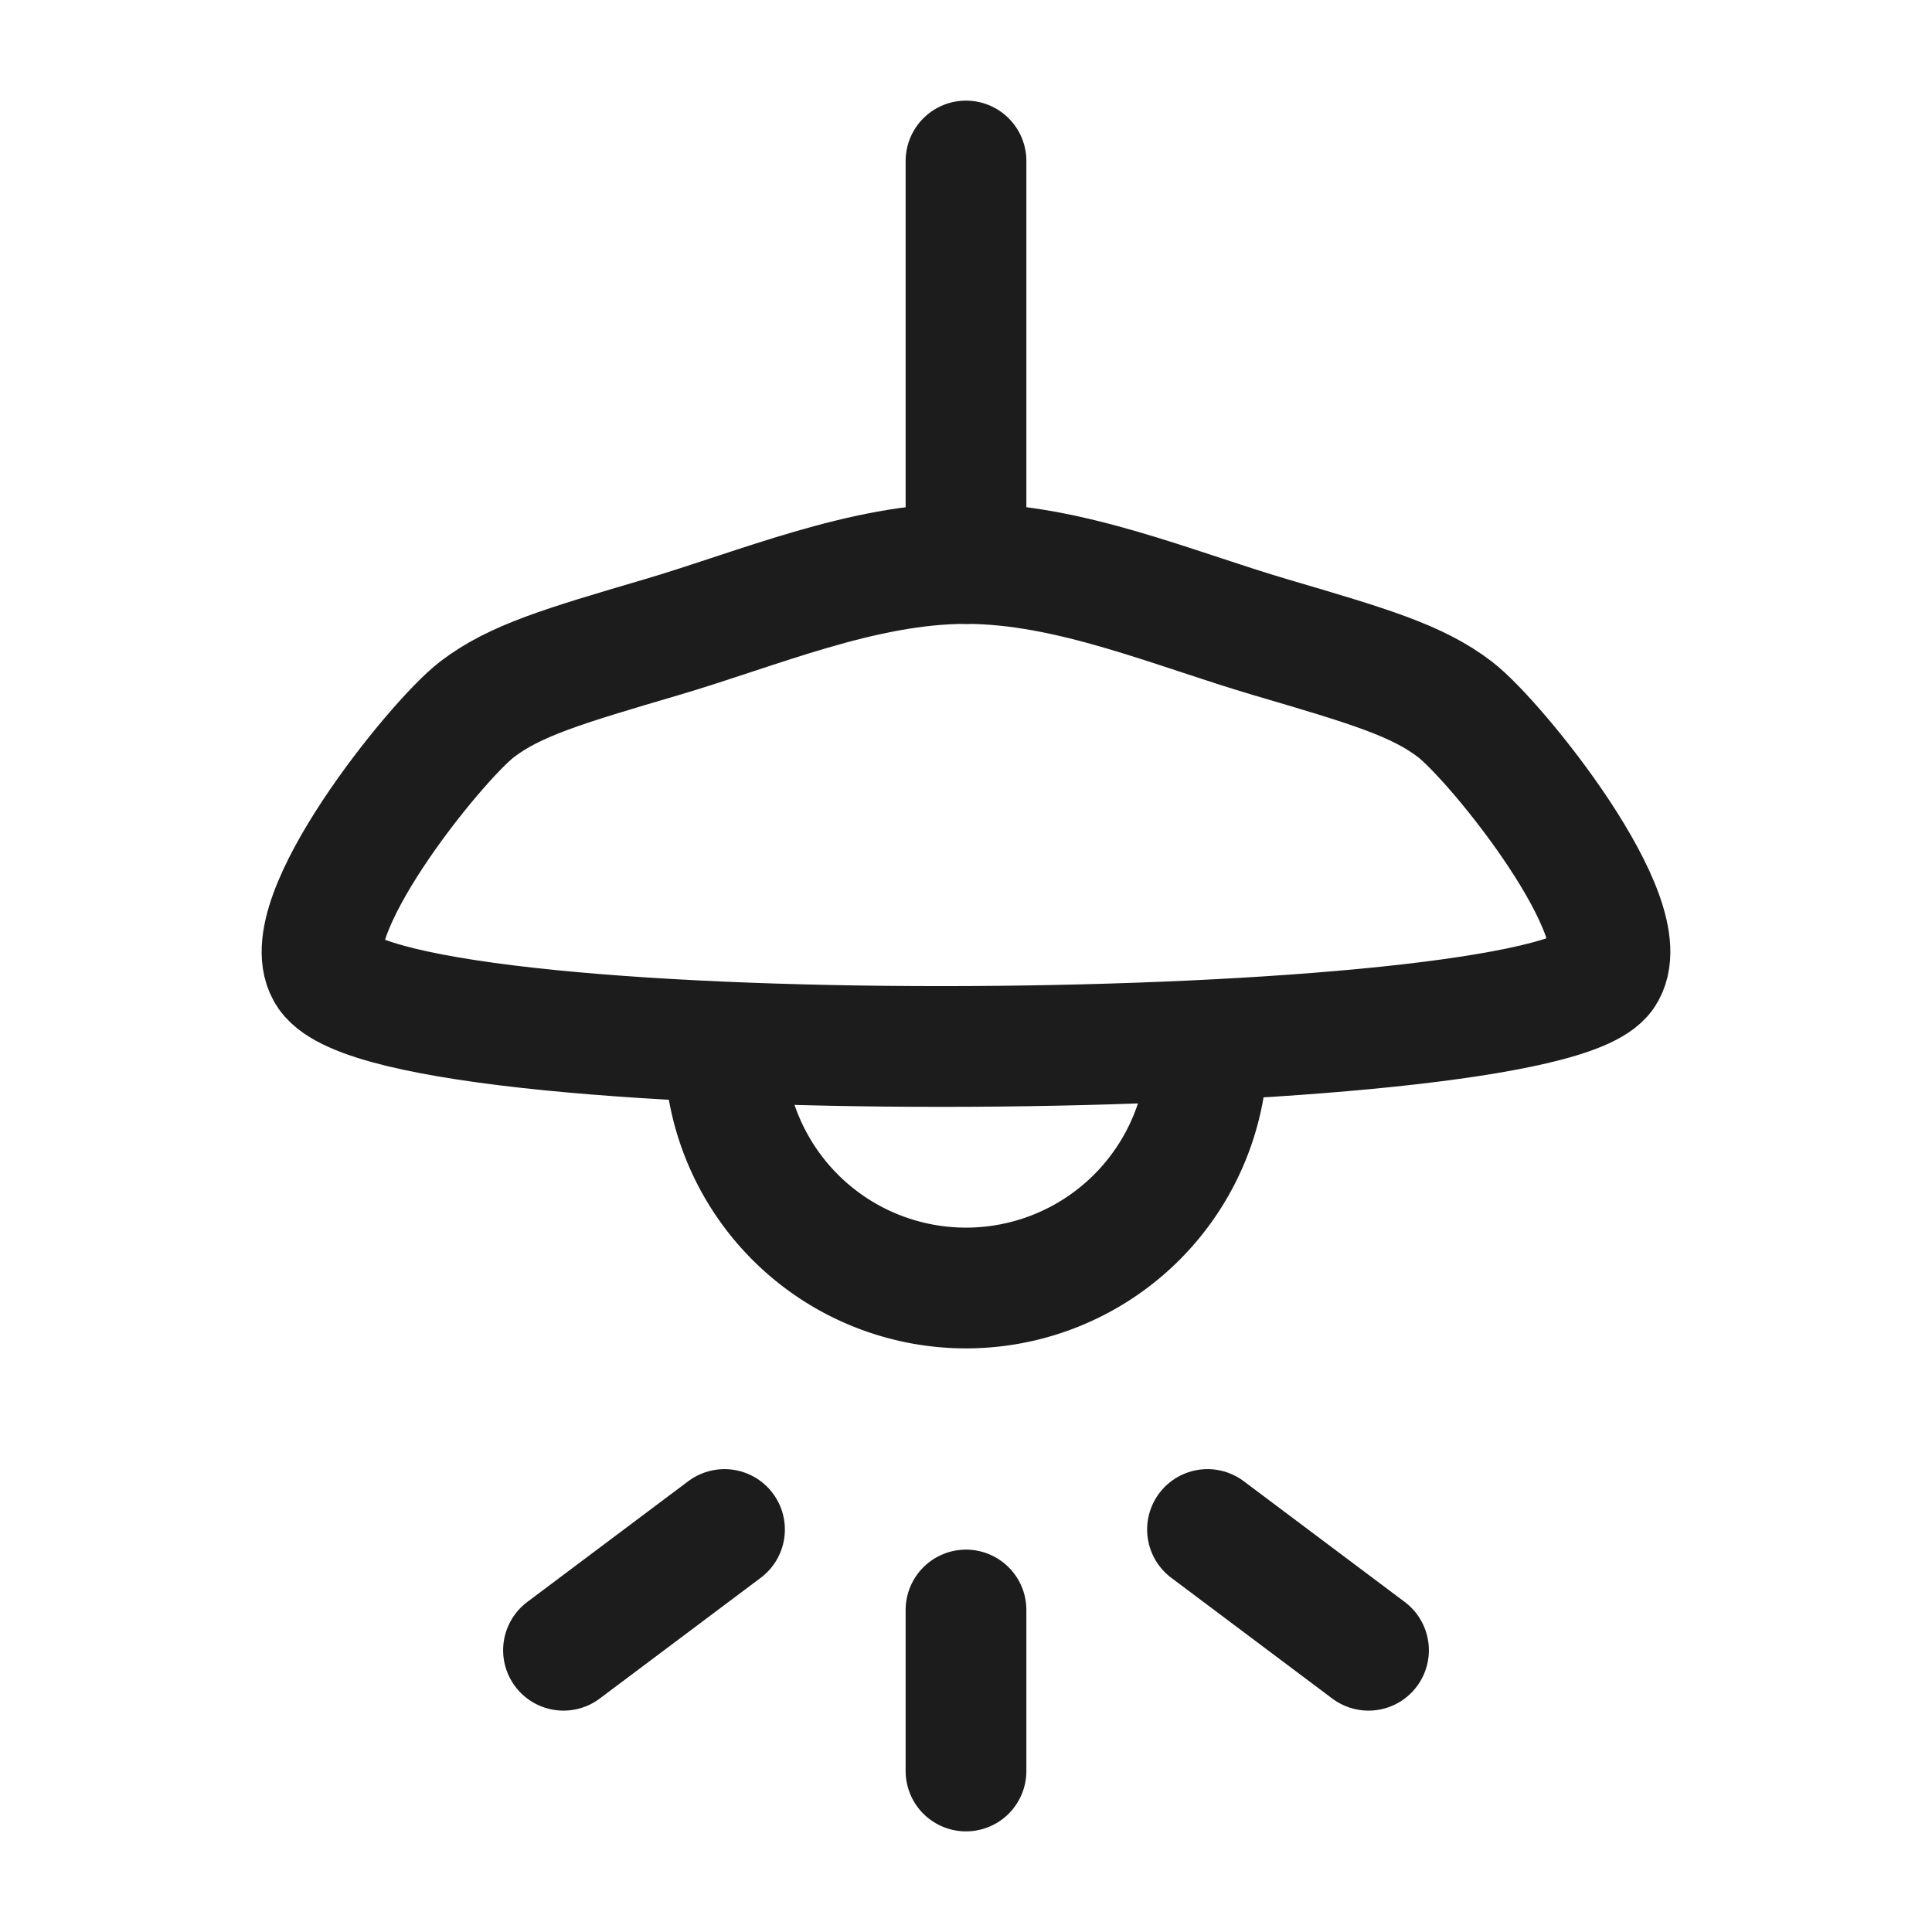 <svg xmlns="http://www.w3.org/2000/svg" width="24" height="24" fill="none" viewBox="0 0 24 24">
  <path stroke="#1B1C1B" stroke-linejoin="round" stroke-width="1.5" d="M19.924 12.102c.464-.664-1.336-2.896-1.85-3.29-.469-.36-1.074-.538-2.284-.894C14.58 7.562 13.287 7 12 7s-2.581.562-3.79.918c-1.21.356-1.815.535-2.284.894-.514.394-2.314 2.627-1.85 3.29.888 1.271 15.065 1.121 15.848 0Z"/>
  <path stroke="#1B1C1B" stroke-linejoin="round" stroke-width="1.5" d="M9 13a3 3 0 1 0 6 0"/>
  <path stroke="#1B1C1B" stroke-linecap="round" stroke-linejoin="round" stroke-width="1.5" d="M12 20v2m3-3 2 1.5M9 19l-2 1.5M12 7V2"/>
</svg>
